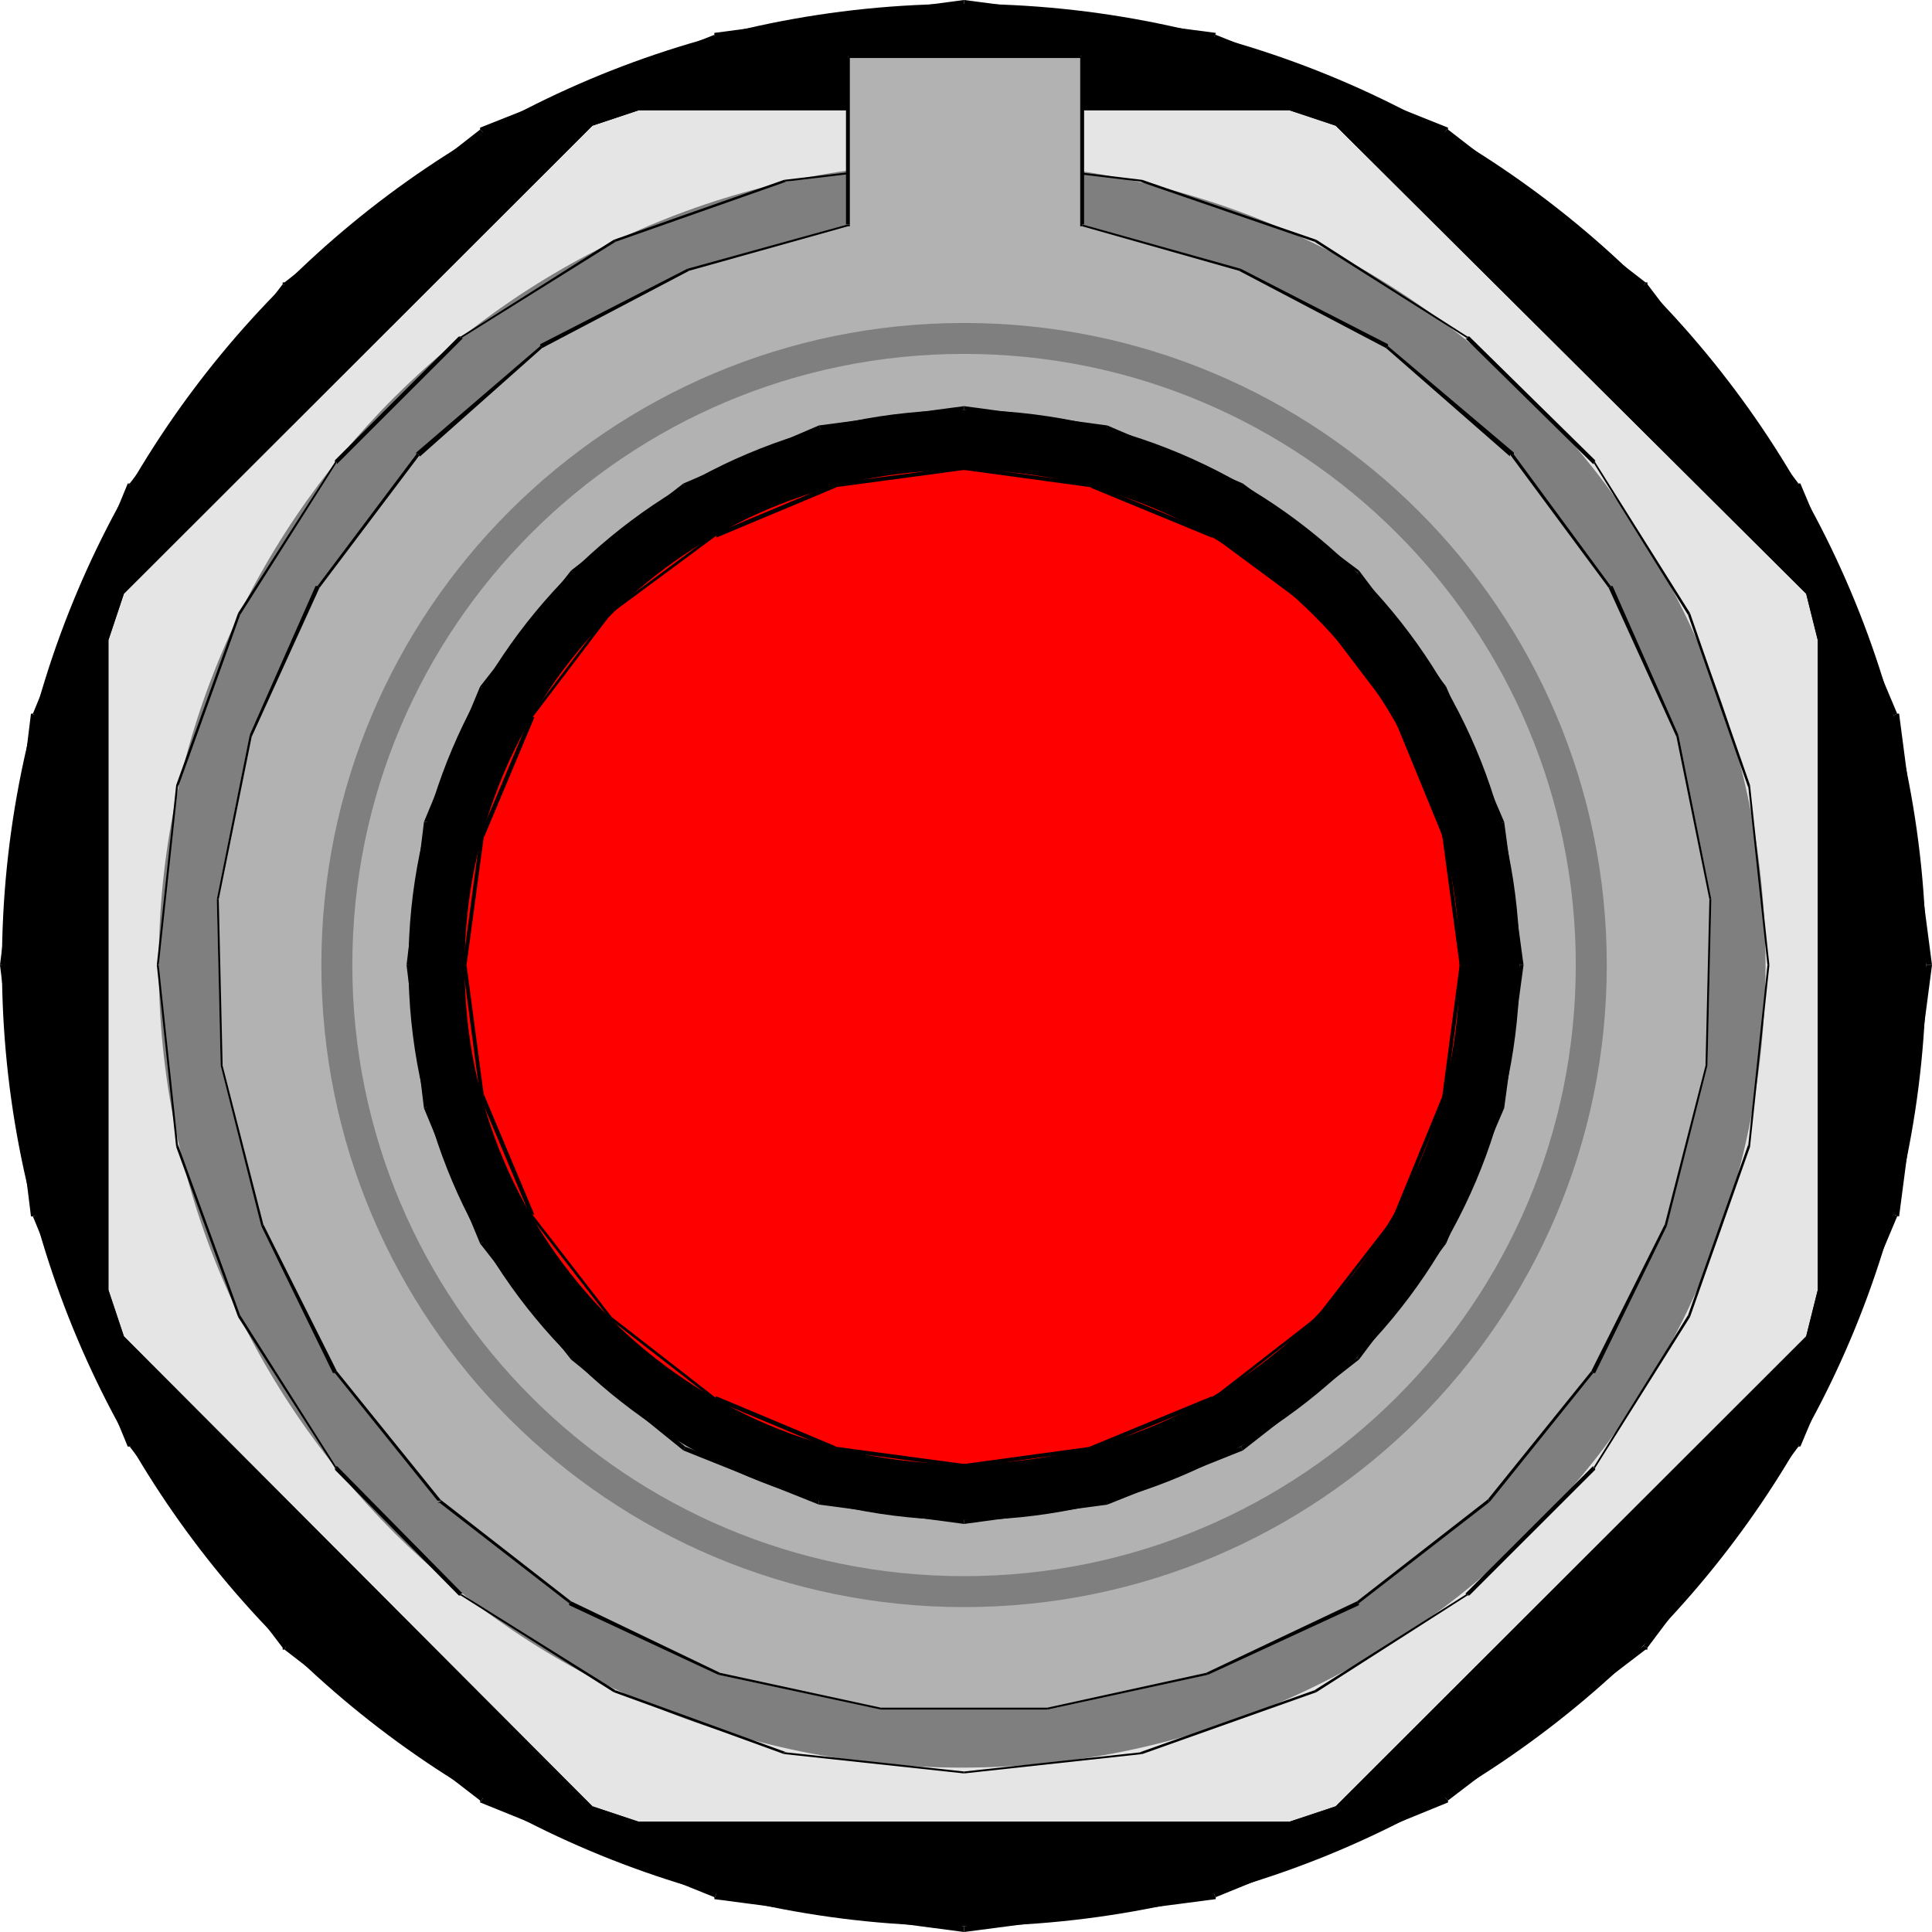 <svg width="150" height="150" viewBox="0 0 150 150" fill="none" xmlns="http://www.w3.org/2000/svg">
<g clip-path="url(#clip0_2109_158076)">
<path d="M74.85 149.55C116.105 149.55 149.549 116.139 149.549 74.925C149.549 33.711 116.105 0.3 74.85 0.3C33.594 0.3 0.15 33.711 0.15 74.925C0.15 116.139 33.594 149.55 74.85 149.55Z" fill="black"/>
<path d="M146.994 55.555L149.549 74.925H150L147.445 55.405H147.295L146.994 55.555Z" fill="black"/>
<path d="M139.329 37.838L146.994 55.556L147.295 55.406L139.78 37.538H139.63L139.329 37.838Z" fill="black"/>
<path d="M127.605 22.222L139.329 37.838L139.63 37.538L127.906 22.072V21.922H127.756L127.605 22.222Z" fill="black"/>
<path d="M112.124 10.36L127.605 22.222L127.755 21.922L112.425 10.06V9.91L112.124 10.36Z" fill="black"/>
<path d="M94.238 3.003L112.124 10.361L112.425 9.91L94.389 2.703V2.553L94.238 3.003Z" fill="black"/>
<path d="M74.85 0.3L94.238 3.003L94.389 2.553L74.85 0V0.3Z" fill="black"/>
<path d="M55.611 3.003L74.85 0.3V0L55.461 2.553V2.703L55.611 3.003Z" fill="black"/>
<path d="M37.575 10.36L55.611 3.003L55.461 2.703L37.274 9.91V10.06L37.575 10.36Z" fill="black"/>
<path d="M22.245 22.222L37.576 10.36L37.275 10.06L22.095 21.922H21.944V22.072L22.245 22.222Z" fill="black"/>
<path d="M10.371 37.838L22.245 22.222L21.944 22.072L10.07 37.538H9.92L10.371 37.838Z" fill="black"/>
<path d="M2.856 55.556L10.371 37.838L9.92 37.538L2.556 55.406H2.405L2.856 55.556Z" fill="black"/>
<path d="M0.301 74.925L2.856 55.555L2.405 55.405L0 74.925H0.301Z" fill="black"/>
<path d="M2.856 94.294L0.301 74.925H0L2.405 94.444H2.555L2.856 94.294Z" fill="black"/>
<path d="M10.37 112.012L2.855 94.294L2.555 94.445L9.919 112.312H10.07L10.37 112.012Z" fill="black"/>
<path d="M22.245 127.778L10.371 112.012L10.07 112.313L21.944 127.928V128.078H22.094L22.245 127.778Z" fill="black"/>
<path d="M37.575 139.49L22.244 127.778L22.094 128.078L37.274 139.79V139.94L37.575 139.49Z" fill="black"/>
<path d="M55.611 146.997L37.575 139.489L37.274 139.94L55.461 147.297V147.447L55.611 146.997Z" fill="black"/>
<path d="M74.85 149.55L55.611 146.997L55.461 147.448L74.85 150V149.55Z" fill="black"/>
<path d="M94.238 146.997L74.85 149.55V150L94.389 147.448V147.297L94.238 146.997Z" fill="black"/>
<path d="M112.124 139.489L94.238 146.997L94.389 147.297L112.425 139.94V139.79L112.124 139.489Z" fill="black"/>
<path d="M127.605 127.778L112.124 139.49L112.425 139.79L127.755 128.078H127.906V127.928L127.605 127.778Z" fill="black"/>
<path d="M139.329 112.012L127.605 127.778L127.906 127.928L139.63 112.313H139.78L139.329 112.012Z" fill="black"/>
<path d="M146.994 94.294L139.329 112.012L139.78 112.312L147.295 94.445H147.445L146.994 94.294Z" fill="black"/>
<path d="M149.549 74.925L146.994 94.294L147.445 94.444L150 74.925H149.549Z" fill="black"/>
<path d="M45.992 9.76L9.619 46.096L8.417 49.7V100.15L9.619 103.754L45.992 140.24L49.599 141.441H100.1L103.708 140.24L140.231 103.754L141.132 100.15V49.7L140.231 46.096L103.708 9.76L100.1 8.559H49.599L45.992 9.76Z" fill="#E5E5E5"/>
<path d="M9.619 46.096L45.992 9.76L45.842 9.609L9.469 45.946V46.096H9.619Z" fill="black"/>
<path d="M8.417 49.7L9.619 46.096H9.469L8.267 49.55V49.7H8.417Z" fill="black"/>
<path d="M8.417 100.15V49.7H8.267V100.15V100.3L8.417 100.15Z" fill="black"/>
<path d="M9.619 103.754L8.417 100.15L8.267 100.301L9.469 103.754V103.904L9.619 103.754Z" fill="black"/>
<path d="M45.992 140.24L9.619 103.754L9.469 103.904L45.842 140.391H45.992V140.24Z" fill="black"/>
<path d="M49.599 141.441L45.992 140.24V140.39L49.449 141.592H49.599V141.441Z" fill="black"/>
<path d="M100.101 141.441H49.6V141.592H100.101H100.251L100.101 141.441Z" fill="black"/>
<path d="M103.708 140.24L100.101 141.441L100.251 141.592L103.708 140.39H103.858L103.708 140.24Z" fill="black"/>
<path d="M140.23 103.754L103.707 140.24L103.857 140.391L140.38 103.904V103.754H140.23Z" fill="black"/>
<path d="M141.132 100.15L140.23 103.754H140.381L141.283 100.301V100.15H141.132Z" fill="black"/>
<path d="M141.132 49.7V100.15H141.282V49.7V49.549L141.132 49.7Z" fill="black"/>
<path d="M140.23 46.096L141.132 49.7L141.283 49.549L140.381 46.096V45.946L140.23 46.096Z" fill="black"/>
<path d="M103.707 9.76L140.23 46.096L140.38 45.946L103.857 9.609H103.707V9.76Z" fill="black"/>
<path d="M100.101 8.558L103.708 9.76V9.609L100.251 8.408H100.101V8.558Z" fill="black"/>
<path d="M49.599 8.558H100.101V8.408H49.599H49.449L49.599 8.558Z" fill="black"/>
<path d="M45.992 9.76L49.599 8.558L49.449 8.408L45.992 9.609H45.842L45.992 9.76Z" fill="black"/>
<path d="M74.699 137.237C109.148 137.237 137.074 109.339 137.074 74.925C137.074 40.511 109.148 12.613 74.699 12.613C40.25 12.613 12.324 40.511 12.324 74.925C12.324 109.339 40.25 137.237 74.699 137.237Z" fill="#7F7F7F"/>
<path d="M135.722 61.111V60.961L137.225 74.925H137.375L135.872 60.961L135.722 61.111Z" fill="black"/>
<path d="M131.062 47.748L135.722 61.111L135.872 60.961L131.213 47.598L131.062 47.748Z" fill="black"/>
<path d="M123.697 36.036V35.886L131.062 47.748L131.212 47.598L123.848 35.886V35.736L123.697 36.036Z" fill="black"/>
<path d="M113.928 26.276H113.777L123.697 36.036L123.847 35.736L114.078 26.126H113.928V26.276Z" fill="black"/>
<path d="M102.054 18.769L113.927 26.276V26.126L102.204 18.619L102.054 18.769Z" fill="black"/>
<path d="M88.678 14.114H88.527L102.054 18.769L102.205 18.619L88.678 13.964V14.114Z" fill="black"/>
<path d="M74.85 12.463L88.677 14.114V13.964L74.85 12.312V12.463Z" fill="black"/>
<path d="M61.022 14.114H60.872L74.85 12.463V12.312L60.872 13.964L61.022 14.114Z" fill="black"/>
<path d="M47.796 18.769L61.022 14.114L60.872 13.964L47.645 18.619L47.796 18.769Z" fill="black"/>
<path d="M35.922 26.276H35.771L47.795 18.769L47.645 18.619L35.771 26.126H35.621L35.922 26.276Z" fill="black"/>
<path d="M26.152 35.886V36.036L35.922 26.276L35.621 26.126L26.002 35.736V35.886H26.152Z" fill="black"/>
<path d="M18.638 47.748L26.153 35.886H26.002L18.487 47.597L18.638 47.748Z" fill="black"/>
<path d="M13.828 60.961V61.111L18.638 47.748L18.487 47.598L13.678 60.961H13.828Z" fill="black"/>
<path d="M12.325 74.925L13.828 60.961H13.678L12.175 74.925H12.325Z" fill="black"/>
<path d="M13.828 88.889V89.039L12.325 74.925H12.175L13.678 89.039L13.828 88.889Z" fill="black"/>
<path d="M18.638 102.102L13.828 88.889L13.678 89.039L18.487 102.252L18.638 102.102Z" fill="black"/>
<path d="M26.153 113.814V113.964L18.638 102.102L18.487 102.252L26.002 113.964V114.114L26.153 113.814Z" fill="black"/>
<path d="M35.772 123.724H35.922L26.152 113.814L26.002 114.114L35.621 123.874H35.772V123.724Z" fill="black"/>
<path d="M47.795 131.231L35.772 123.724V123.874L47.645 131.381L47.795 131.231Z" fill="black"/>
<path d="M60.872 136.036H61.022L47.796 131.231L47.645 131.382L60.872 136.186V136.036Z" fill="black"/>
<path d="M74.85 137.538L60.872 136.036V136.186L74.85 137.688V137.538Z" fill="black"/>
<path d="M88.527 136.036H88.677L74.85 137.538V137.688L88.677 136.186L88.527 136.036Z" fill="black"/>
<path d="M102.054 131.231L88.527 136.036L88.678 136.186L102.205 131.382L102.054 131.231Z" fill="black"/>
<path d="M113.777 123.724H113.927L102.054 131.231L102.204 131.381L113.927 123.874H114.078L113.777 123.724Z" fill="black"/>
<path d="M123.697 113.964V113.814L113.777 123.724L114.078 123.874L123.847 114.114V113.964H123.697Z" fill="black"/>
<path d="M131.062 102.102L123.697 113.964H123.848L131.212 102.252L131.062 102.102Z" fill="black"/>
<path d="M135.722 89.039V88.889L131.062 102.102L131.213 102.252L135.872 89.039H135.722Z" fill="black"/>
<path d="M137.225 74.925L135.722 89.039H135.872L137.375 74.925H137.225Z" fill="black"/>
<path d="M84.018 4.354V17.418L96.193 20.871L107.616 26.877L117.385 35.285L125.05 45.646L130.311 57.057L132.866 69.82L132.565 82.733L129.409 95.045L123.698 106.457L115.581 116.517L105.361 124.475L93.788 130.03L81.313 132.733H68.387L55.762 130.03L44.339 124.475L34.119 116.517L26.002 106.457L20.291 95.045L17.135 82.733L16.834 69.82L19.389 57.057L24.65 45.646L32.465 35.285L42.084 26.877L53.507 20.871L65.832 17.418V4.354H84.018Z" fill="#B2B2B2"/>
<path d="M84.019 17.418H84.169V4.354H83.868V17.418V17.568H84.019V17.418Z" fill="black"/>
<path d="M96.342 20.871L84.018 17.418V17.568L96.192 21.021L96.342 20.871Z" fill="black"/>
<path d="M107.766 26.877V26.727L96.343 20.871L96.192 21.021L107.615 27.027L107.766 26.877Z" fill="black"/>
<path d="M117.535 35.285V35.135L107.766 26.877L107.615 27.027L117.234 35.435V35.285H117.535Z" fill="black"/>
<path d="M125.2 45.495H125.05L117.535 35.285H117.234L124.9 45.645L125.2 45.495Z" fill="black"/>
<path d="M130.31 57.057L125.2 45.496L124.899 45.646L130.16 57.207L130.31 57.057Z" fill="black"/>
<path d="M132.866 69.82L130.31 57.057L130.16 57.207L132.715 69.82H132.866Z" fill="black"/>
<path d="M132.565 82.733L132.866 69.82H132.716L132.415 82.733H132.565Z" fill="black"/>
<path d="M129.409 95.195L132.565 82.733H132.415L129.259 95.045L129.409 95.195Z" fill="black"/>
<path d="M123.697 106.606H123.847L129.409 95.195L129.258 95.045L123.547 106.456L123.697 106.606Z" fill="black"/>
<path d="M115.581 116.667L115.731 116.517L123.697 106.607L123.547 106.457L115.431 116.517L115.581 116.366V116.667Z" fill="black"/>
<path d="M105.511 124.624V124.474L115.581 116.667V116.366L105.36 124.324L105.511 124.624Z" fill="black"/>
<path d="M93.788 130.03L105.511 124.625L105.361 124.324L93.638 129.88L93.788 130.03Z" fill="black"/>
<path d="M81.312 132.733L93.787 130.03L93.637 129.88L81.312 132.583V132.733Z" fill="black"/>
<path d="M68.387 132.733H81.313V132.583H68.387V132.733Z" fill="black"/>
<path d="M55.762 130.03L68.387 132.733V132.583L55.912 129.88L55.762 130.03Z" fill="black"/>
<path d="M44.188 124.474V124.625L55.762 130.03L55.912 129.88L44.339 124.324L44.188 124.474Z" fill="black"/>
<path d="M34.118 116.667L44.188 124.474L44.339 124.324L34.118 116.366L34.268 116.516L33.968 116.667H34.118Z" fill="black"/>
<path d="M25.852 106.607H26.002L33.968 116.517H34.268L26.152 106.457L25.852 106.607Z" fill="black"/>
<path d="M20.291 95.195L25.852 106.606L26.153 106.456L20.441 95.045L20.291 95.195Z" fill="black"/>
<path d="M17.134 82.733L20.29 95.195L20.44 95.045L17.284 82.733H17.134Z" fill="black"/>
<path d="M16.834 69.82L17.135 82.733H17.285L16.984 69.82H16.834Z" fill="black"/>
<path d="M19.389 57.057L16.834 69.82H16.984L19.539 57.207L19.389 57.057Z" fill="black"/>
<path d="M24.649 45.496H24.499L19.389 57.057L19.539 57.207L24.799 45.646L24.649 45.496Z" fill="black"/>
<path d="M32.315 35.135V35.285L24.649 45.496L24.8 45.646L32.615 35.285V35.436L32.315 35.135Z" fill="black"/>
<path d="M41.934 26.727V26.877L32.315 35.135L32.615 35.435L42.084 27.027L41.934 26.727Z" fill="black"/>
<path d="M53.356 20.871L41.934 26.727L42.084 27.027L53.507 21.021L53.356 20.871Z" fill="black"/>
<path d="M65.681 17.418H65.831L53.356 20.871L53.507 21.021L65.831 17.568H65.982V17.418H65.681Z" fill="black"/>
<path d="M65.682 4.354V17.417H65.982V4.354L65.832 4.504V4.204H65.682V4.354Z" fill="black"/>
<path d="M84.018 4.204H65.832V4.504H84.018L83.868 4.354H84.169V4.204H84.018Z" fill="black"/>
<path d="M74.85 124.775C102.409 124.775 124.75 102.456 124.75 74.925C124.75 47.394 102.409 25.075 74.85 25.075C47.291 25.075 24.95 47.394 24.95 74.925C24.95 102.456 47.291 124.775 74.85 124.775Z" fill="#7F7F7F"/>
<path d="M74.85 122.372C101.08 122.372 122.344 101.129 122.344 74.925C122.344 48.721 101.08 27.477 74.85 27.477C48.619 27.477 27.355 48.721 27.355 74.925C27.355 101.129 48.619 122.372 74.85 122.372Z" fill="#B2B2B2"/>
<path d="M74.85 118.018C98.674 118.018 117.986 98.725 117.986 74.925C117.986 51.126 98.674 31.832 74.85 31.832C51.027 31.832 31.714 51.126 31.714 74.925C31.714 98.725 51.027 118.018 74.85 118.018Z" fill="black"/>
<path d="M116.483 63.964V63.814L117.986 74.925H118.287L116.784 63.814L116.483 63.964Z" fill="black"/>
<path d="M111.974 53.453L116.483 63.964L116.783 63.814L112.274 53.303L111.974 53.453Z" fill="black"/>
<path d="M105.36 44.445L111.974 53.454L112.274 53.303L105.511 44.294L105.36 44.445Z" fill="black"/>
<path d="M96.343 37.838L105.361 44.444L105.511 44.294L96.493 37.538L96.343 37.838Z" fill="black"/>
<path d="M85.972 33.334H85.821L96.342 37.838L96.493 37.538L85.972 33.033V33.334Z" fill="black"/>
<path d="M74.85 31.832L85.972 33.334V33.033L74.85 31.532V31.832Z" fill="black"/>
<path d="M63.727 33.334H63.577L74.85 31.832V31.532L63.577 33.033L63.727 33.334Z" fill="black"/>
<path d="M53.206 37.838L63.727 33.334L63.577 33.033L53.056 37.538L53.206 37.838Z" fill="black"/>
<path d="M44.489 44.444L53.207 37.838L53.056 37.538L44.339 44.294L44.489 44.444Z" fill="black"/>
<path d="M37.575 53.454L44.489 44.445L44.339 44.294L37.274 53.303L37.575 53.454Z" fill="black"/>
<path d="M33.217 63.814V63.964L37.575 53.453L37.275 53.303L32.916 63.814H33.217Z" fill="black"/>
<path d="M31.864 74.925L33.217 63.814H32.916L31.564 74.925H31.864Z" fill="black"/>
<path d="M33.217 85.886V86.036L31.864 74.925H31.564L32.916 86.036L33.217 85.886Z" fill="black"/>
<path d="M37.575 96.396L33.217 85.886L32.916 86.036L37.275 96.546L37.575 96.396Z" fill="black"/>
<path d="M44.489 105.405L37.575 96.397L37.274 96.547L44.339 105.556L44.489 105.405Z" fill="black"/>
<path d="M53.207 112.312L44.489 105.405L44.339 105.555L53.056 112.612L53.207 112.312Z" fill="black"/>
<path d="M63.577 116.517L53.206 112.312L53.056 112.613L63.577 116.817V116.517Z" fill="black"/>
<path d="M74.85 118.018L63.577 116.517V116.817L74.85 118.318V118.018Z" fill="black"/>
<path d="M85.972 116.517L74.85 118.018V118.318L85.972 116.817V116.517Z" fill="black"/>
<path d="M96.342 112.312L85.972 116.517V116.817L96.493 112.613L96.342 112.312Z" fill="black"/>
<path d="M105.361 105.405L96.343 112.312L96.493 112.612L105.511 105.555L105.361 105.405Z" fill="black"/>
<path d="M111.974 96.397L105.36 105.405L105.511 105.556L112.274 96.547L111.974 96.397Z" fill="black"/>
<path d="M116.483 86.036V85.886L111.974 96.396L112.274 96.546L116.783 86.036H116.483Z" fill="black"/>
<path d="M117.986 74.925L116.483 86.036H116.784L118.287 74.925H117.986Z" fill="black"/>
<path d="M74.7 113.664C96.033 113.664 113.327 96.387 113.327 75.075C113.327 53.763 96.033 36.486 74.7 36.486C53.366 36.486 36.072 53.763 36.072 75.075C36.072 96.387 53.366 113.664 74.7 113.664Z" fill="#FF0000"/>
<path d="M111.974 64.865L113.326 74.925H113.627L112.274 64.865H111.974Z" fill="black"/>
<path d="M108.367 55.706H108.217L111.974 64.865H112.275L108.517 55.556L108.367 55.706Z" fill="black"/>
<path d="M102.204 47.597L108.366 55.706L108.517 55.555L102.354 47.447L102.204 47.597Z" fill="black"/>
<path d="M94.088 41.742V41.592L102.204 47.598L102.354 47.447L94.238 41.441L94.088 41.742Z" fill="black"/>
<path d="M84.769 37.838H84.619L94.088 41.742L94.238 41.441L84.769 37.538V37.838Z" fill="black"/>
<path d="M74.85 36.486L84.769 37.838V37.537L74.85 36.186V36.486Z" fill="black"/>
<path d="M64.93 37.838H64.779L74.849 36.486V36.186L64.779 37.537L64.93 37.838Z" fill="black"/>
<path d="M55.611 41.592V41.742L64.93 37.838L64.78 37.538L55.461 41.441L55.611 41.592Z" fill="black"/>
<path d="M47.495 47.598L55.611 41.592L55.461 41.441L47.345 47.447L47.495 47.598Z" fill="black"/>
<path d="M41.483 55.706H41.333L47.495 47.597L47.345 47.447L41.183 55.555L41.483 55.706Z" fill="black"/>
<path d="M37.575 64.865V65.015L41.483 55.706L41.182 55.556L37.274 64.865H37.575Z" fill="black"/>
<path d="M36.222 74.925L37.575 64.865H37.275L35.922 74.925H36.222Z" fill="black"/>
<path d="M37.575 84.985V85.135L36.222 74.925H35.922L37.275 85.135L37.575 84.985Z" fill="black"/>
<path d="M41.333 94.294H41.483L37.575 84.985L37.274 85.135L41.182 94.444L41.333 94.294Z" fill="black"/>
<path d="M47.495 102.252L41.333 94.294L41.183 94.445L47.345 102.403L47.495 102.252Z" fill="black"/>
<path d="M55.611 108.409V108.559L47.495 102.252L47.345 102.403L55.461 108.709L55.611 108.409Z" fill="black"/>
<path d="M64.78 112.312H64.93L55.611 108.408L55.461 108.709L64.78 112.612V112.312Z" fill="black"/>
<path d="M74.849 113.664L64.779 112.312V112.613L74.849 113.964V113.664Z" fill="black"/>
<path d="M84.619 112.312H84.769L74.85 113.664V113.964L84.769 112.613L84.619 112.312Z" fill="black"/>
<path d="M94.088 108.558V108.408L84.619 112.312L84.769 112.612L94.238 108.709L94.088 108.558Z" fill="black"/>
<path d="M102.204 102.252L94.088 108.559L94.238 108.709L102.354 102.403L102.204 102.252Z" fill="black"/>
<path d="M108.216 94.294H108.366L102.204 102.252L102.354 102.403L108.517 94.445L108.216 94.294Z" fill="black"/>
<path d="M111.974 85.135L108.217 94.294L108.517 94.445L112.275 85.135H111.974Z" fill="black"/>
<path d="M113.326 74.925L111.974 85.135H112.274L113.627 74.925H113.326Z" fill="black"/>
</g>
<defs>
<clipPath id="clip0_2109_158076">
<rect width="150" height="150" fill="white"/>
</clipPath>
</defs>
</svg>
